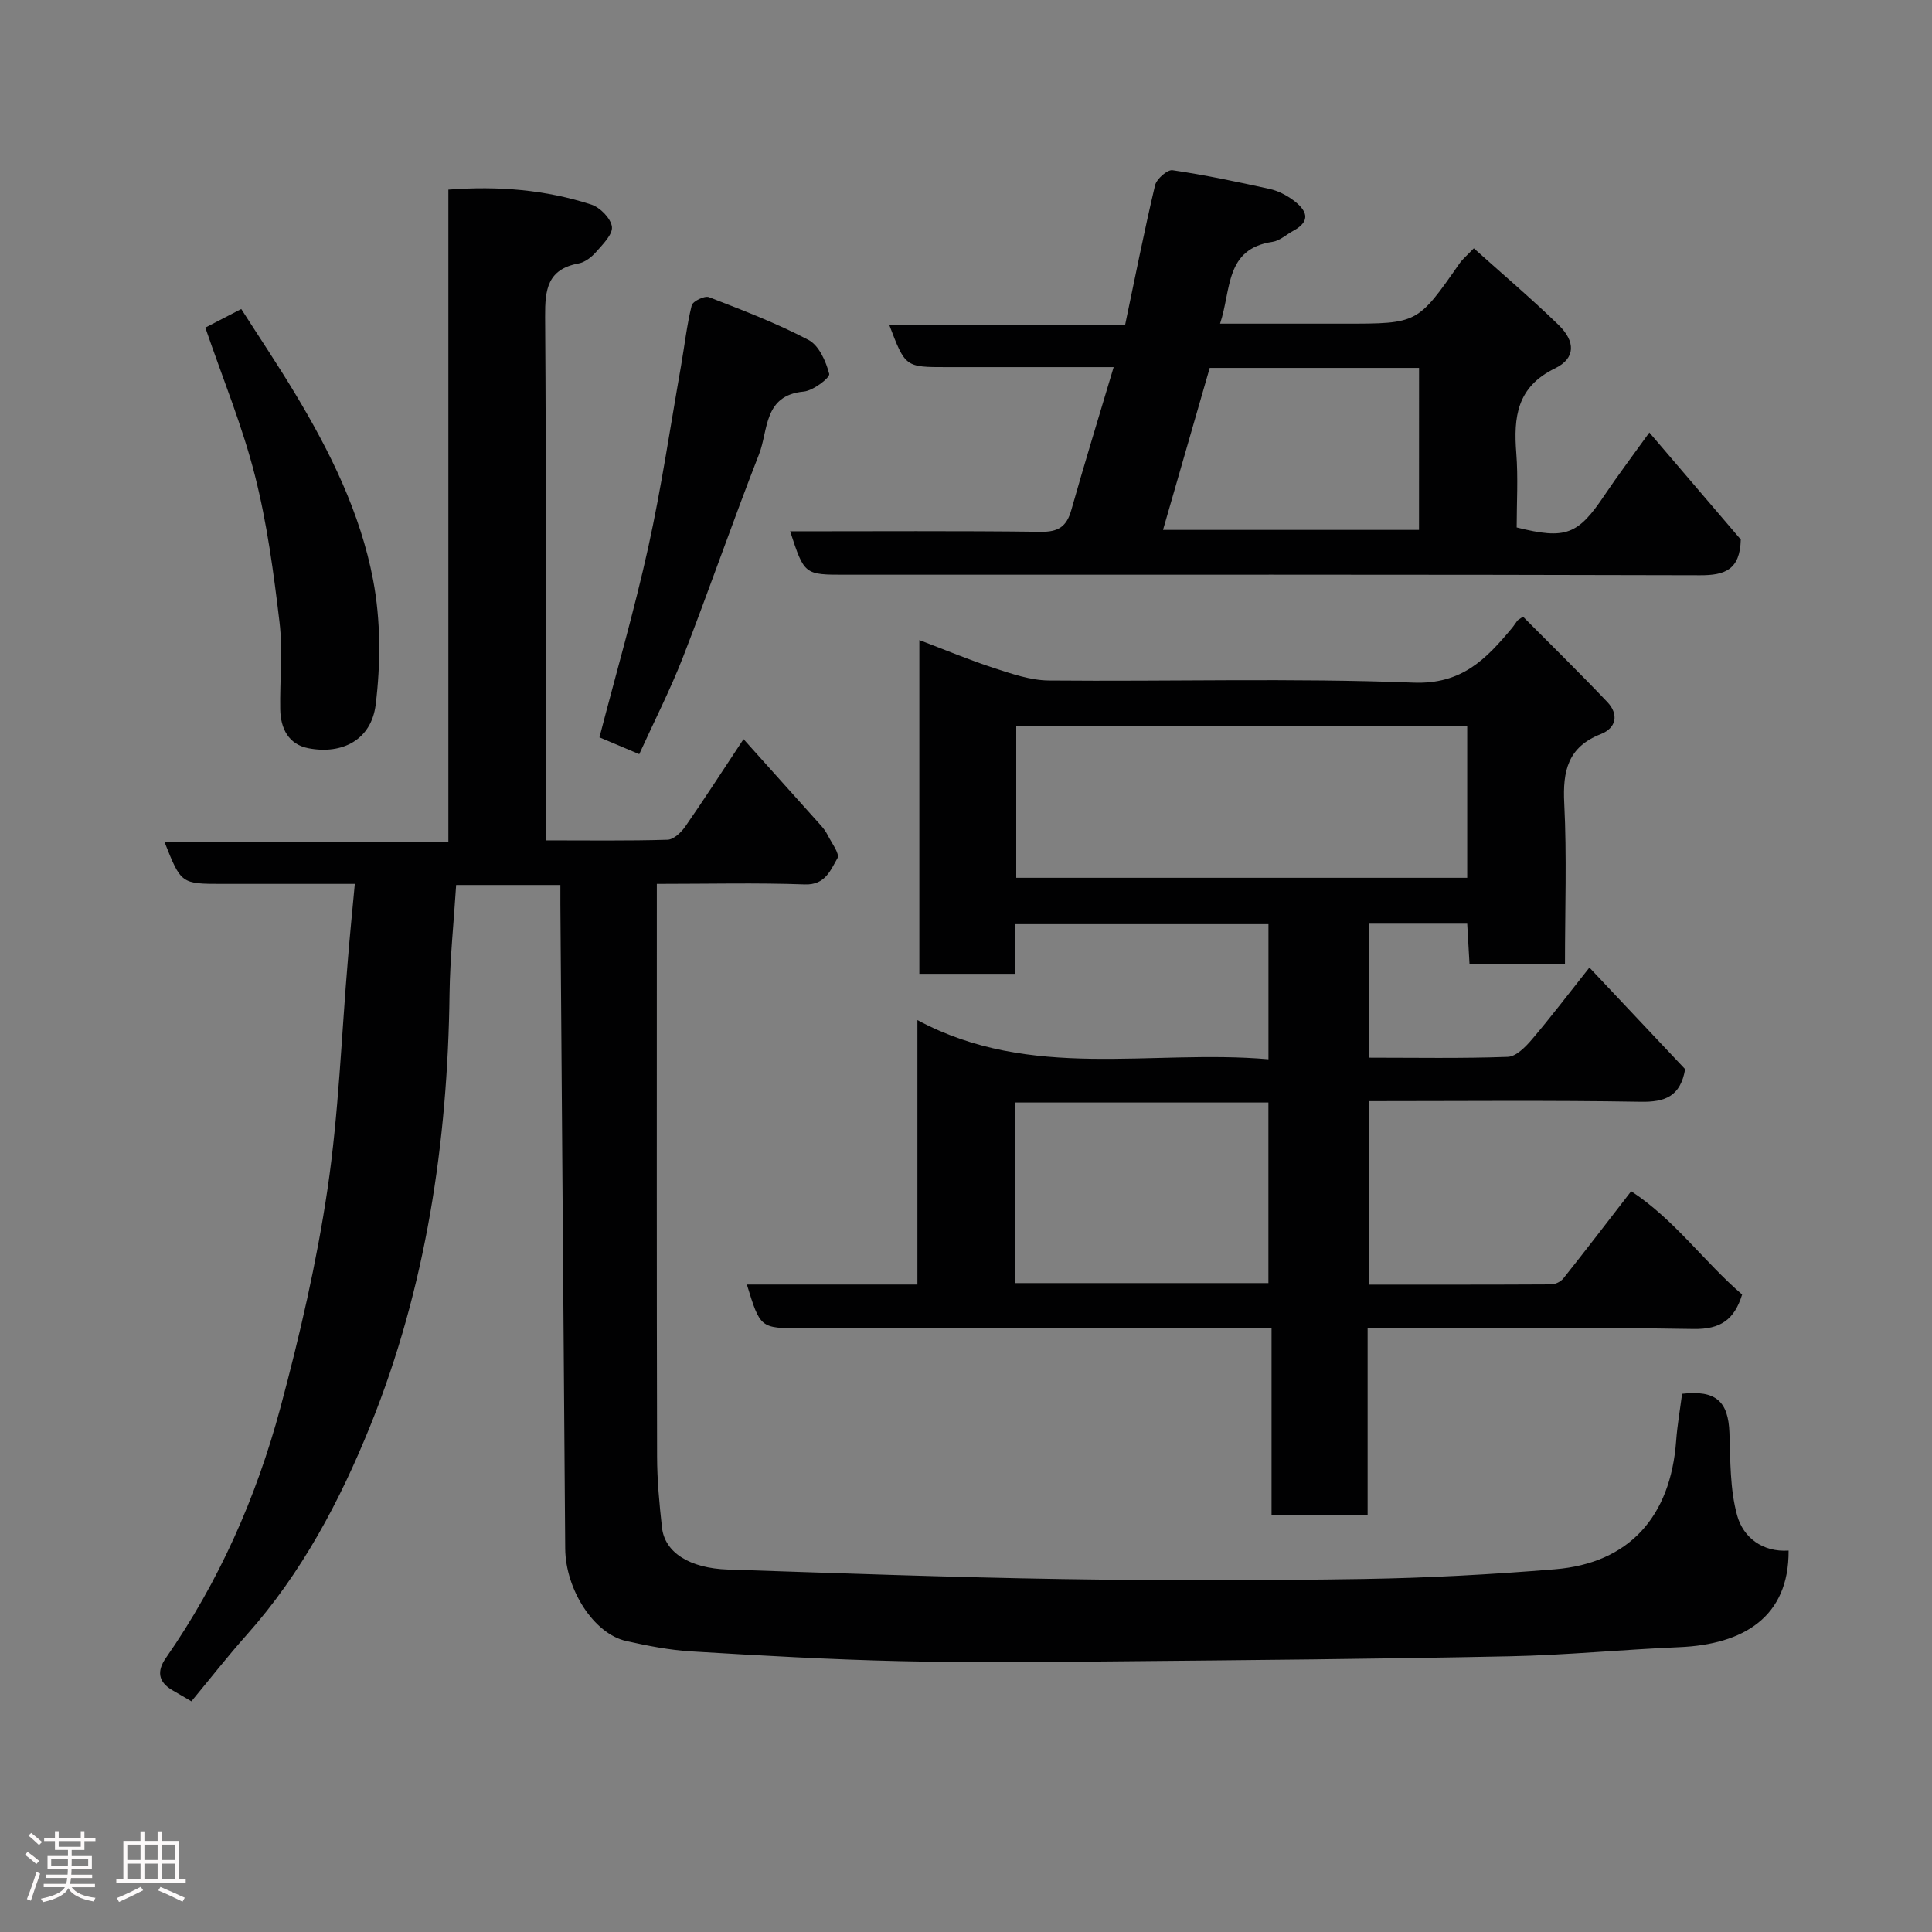 <svg enable-background="new 0 0 400 400" viewBox="0 0 400 400" xmlns="http://www.w3.org/2000/svg"><rect x="0" y="0" width="400" height="400" fill="#808080" stroke="none"/><path d="m5.17 384 .55-.58c.85.61 1.65 1.24 2.4 1.87l-.59.64c-.83-.73-1.62-1.38-2.36-1.93m1.22 9.53-.82-.34c.71-1.76 1.37-3.64 1.98-5.63.24.13.5.25.76.36-.6 1.67-1.24 3.54-1.92 5.61m-.5-13.5.57-.54c.56.44 1.31 1.06 2.26 1.87l-.64.64c-.68-.66-1.41-1.32-2.19-1.97m3.25.46h2.24v-1.36h.77v1.36h4.57v-1.36h.76v1.36h2.28v.69h-2.28v1.84h-2.64v1.26h4.18v2.64h-4.21c0 .45-.02.86-.05 1.21h4.32v.69h-4.38c-.04.34-.1.75-.19 1.22h5.15v.69h-4.82c.87 1.19 2.51 1.92 4.93 2.19-.17.31-.3.57-.37.76-2.77-.49-4.52-1.41-5.26-2.76-.56 1.26-2.3 2.23-5.24 2.9-.12-.24-.26-.48-.43-.72 2.73-.55 4.38-1.34 4.96-2.38h-4.38v-.69h4.65c.1-.38.17-.79.21-1.22h-4.32v-.69h4.4c.03-.34.05-.75.05-1.21h-4.2v-2.64h4.23v-1.26h-2.69v-1.84h-2.24zm1.46 4.46v1.29h3.45c.01-.4.02-.57.01-.53v-.32-.45h-3.46zm1.55-2.59h4.57v-1.19h-4.57zm6.11 2.59h-3.42v.77c-.02.19-.01.37-.02.53h3.44z" fill="#fcfafa"/><path d="m32.63 379.16h.82v1.98h3.54v7.89h1.46v.78h-14.37v-.78h1.46v-7.89h3.54v-1.98h.82v1.98h2.73zm-3.49 11.48.5.73c-1.61.82-3.28 1.63-5 2.41-.13-.27-.28-.55-.44-.82 1.75-.72 3.4-1.49 4.94-2.32m-2.78-5.55h2.73v-3.18h-2.73zm0 3.95h2.73v-3.2h-2.73zm3.54-3.95h2.73v-3.18h-2.73zm0 3.95h2.73v-3.2h-2.73zm7.89 4.68c-1.84-.92-3.51-1.7-5.02-2.32l.45-.73c1.89.8 3.57 1.55 5.04 2.23zm-1.62-11.81h-2.73v3.18h2.73zm-2.73 7.13h2.73v-3.2h-2.73z" fill="#fcfafa"/><g fill="#010102"><path d="m73.46 183c-9.81 0-18.61 0-27.41 0-8.56 0-8.56 0-12.02-8.75h58.8c0-45.23 0-89.94 0-134.99 10.42-.79 20.16.03 29.59 3.09 1.82.59 4.04 2.85 4.27 4.58.21 1.58-1.86 3.62-3.24 5.2-.93 1.07-2.31 2.16-3.64 2.41-6.47 1.19-6.99 5.39-6.95 11.04.25 34.16.12 68.32.12 102.48v5.93c8.68 0 16.96.12 25.23-.13 1.27-.04 2.83-1.53 3.68-2.75 3.91-5.62 7.61-11.38 12.05-18.08 5.57 6.21 10.8 12.03 16.01 17.86.54.6 1.04 1.27 1.4 1.99.8 1.61 2.56 3.89 2.04 4.8-1.44 2.47-2.51 5.58-6.76 5.43-9.97-.36-19.96-.11-30.64-.11v6.03c0 37.49-.04 74.99.05 112.48.01 4.93.47 9.87 1.02 14.78.58 5.12 5.67 8.41 13.7 8.67 23.03.76 46.06 1.6 69.09 1.97 20.82.33 41.66.31 62.49-.02 13.21-.21 26.43-.93 39.6-2.01 15.28-1.25 23.94-10.81 25.09-26.61.24-3.26.81-6.49 1.23-9.72 6.96-.8 9.57 1.53 9.8 8.08.21 5.74.09 11.68 1.6 17.12 1.26 4.54 5.24 7.63 10.65 7.26.09 13.72-9.28 19.44-22.65 20-11.71.49-23.39 1.65-35.1 1.89-27.26.56-54.53.8-81.79 1.05-14.83.14-29.67.29-44.49-.05-14.37-.33-28.74-1.14-43.1-2.01-4.54-.27-9.09-1.16-13.54-2.16-6.68-1.49-12.56-10.64-12.62-19.15-.33-44.43-.67-88.85-1-133.28-.01-1.29 0-2.57 0-4.09-7.42 0-14.35 0-21.58 0-.47 7.52-1.27 15.05-1.37 22.58-.38 30.72-4.88 60.8-16.38 89.31-6.27 15.55-14.21 30.57-25.6 43.35-3.93 4.41-7.57 9.07-11.46 13.77-1.55-.9-2.79-1.61-4.01-2.34-2.89-1.72-3.14-3.95-1.29-6.61 11.02-15.84 18.74-33.3 23.72-51.82 4-14.9 7.5-30.04 9.76-45.29 2.33-15.75 2.88-31.76 4.23-47.65.39-4.91.89-9.81 1.42-15.53z"/><path d="m315.32 127.67c5.75 5.8 11.72 11.63 17.46 17.68 2.39 2.52 1.9 5.36-1.36 6.64-6.83 2.68-7.9 7.65-7.56 14.33.55 10.96.15 21.96.15 33.31-6.62 0-13 0-19.76 0-.15-2.7-.31-5.43-.48-8.39-6.84 0-13.44 0-20.41 0v27.74c9.61 0 19.22.18 28.81-.17 1.72-.06 3.67-2.05 4.98-3.59 3.92-4.61 7.58-9.43 11.92-14.9 6.79 7.21 13.42 14.25 19.82 21.04-.98 5.66-4.16 6.84-9.23 6.75-18.64-.32-37.29-.13-56.3-.13v37.99c12.61 0 25.21.02 37.81-.05.85-.01 1.97-.57 2.51-1.24 4.58-5.76 9.05-11.6 14.04-18.05 8.96 5.87 15.11 14.63 22.97 21.39-1.61 5.21-4.47 7.22-10.07 7.13-22.3-.38-44.61-.15-67.47-.15v38.72c-6.81 0-13.08 0-19.89 0 0-12.6 0-25.32 0-38.72-2.3 0-4.06 0-5.82 0-30.49 0-60.98 0-91.48 0-8.55 0-8.55 0-11.33-9.05h35.31c0-18.12 0-35.86 0-54.75 23.56 12.65 48.29 6 72.68 8.11 0-9.52 0-18.57 0-27.97-17.29 0-34.67 0-52.42 0v10.28c-6.74 0-13.13 0-19.86 0 0-22.66 0-45.4 0-69.1 5.36 2.03 10.36 4.14 15.51 5.81 3.67 1.19 7.53 2.53 11.31 2.56 25.16.23 50.34-.53 75.47.44 10.06.39 15.04-4.89 20.36-11.24.41-.49.75-1.05 1.14-1.56.09-.14.26-.21 1.19-.86zm-11.55 22.68c-31.43 0-62.47 0-93.37 0v31.39h93.37c0-10.52 0-20.78 0-31.39zm-93.54 115.3h52.38c0-12.73 0-25.11 0-37.39-17.65 0-34.9 0-52.38 0z"/><path d="m163.59 110c17.59 0 34.75-.12 51.91.1 3.62.05 5.33-1.09 6.29-4.47 2.74-9.67 5.7-19.29 8.78-29.62-12.07 0-23.35 0-34.63 0-8.51 0-8.51 0-11.85-8.79h48.86c2.07-9.85 3.95-19.4 6.19-28.85.31-1.32 2.55-3.29 3.62-3.13 6.75.99 13.45 2.41 20.12 3.88 1.71.38 3.43 1.26 4.85 2.31 2.66 1.97 3.97 4.23.02 6.36-1.43.77-2.78 2.06-4.29 2.28-9.89 1.47-8.49 9.86-10.86 16.94h25.88c15.02 0 15.01-.01 23.68-12.44.65-.94 1.58-1.69 2.98-3.16 5.9 5.3 11.89 10.38 17.52 15.84 3.57 3.46 3.56 6.94-.7 9.01-7.93 3.85-8.61 10.1-8.03 17.56.4 5.12.08 10.3.08 15.38 10.17 2.54 12.69 1.53 18.18-6.66 2.82-4.2 5.88-8.24 9.29-12.99 6.67 7.81 13.02 15.24 18.93 22.15-.16 6.25-3.26 7.42-8.42 7.4-58.98-.17-117.96-.11-176.94-.11-8.52.01-8.52.01-11.46-8.99zm130.21-33.83c-14.68 0-28.93 0-43.34 0-3.21 11.15-6.41 22.24-9.67 33.54h53c.01-11.19.01-22.1.01-33.54z"/><path d="m132.35 156.14c-2.9-1.22-5.56-2.35-8.24-3.48 3.45-13.3 7.21-26.24 10.11-39.37 2.73-12.41 4.57-25.01 6.78-37.53.73-4.18 1.19-8.42 2.21-12.53.21-.86 2.67-2.05 3.56-1.71 6.98 2.7 14.01 5.39 20.62 8.86 2.16 1.13 3.62 4.43 4.29 7.03.2.78-3.31 3.48-5.27 3.66-8.35.77-7.32 8.01-9.25 12.95-5.44 13.92-10.32 28.06-15.74 42-2.64 6.78-5.97 13.3-9.07 20.12z"/><path d="m42.51 67.83c2.19-1.13 4.49-2.32 7.44-3.85 3.7 5.79 7.57 11.55 11.14 17.49 7.27 12.06 13.52 24.74 16.15 38.56 1.6 8.38 1.59 17.36.54 25.86-.89 7.25-6.89 10.39-13.95 9.02-4.1-.8-5.74-4.1-5.81-8.04-.11-6.03.56-12.13-.15-18.07-1.21-10.18-2.57-20.44-5.09-30.35-2.58-10.2-6.64-20.02-10.27-30.62z"/></g></svg>